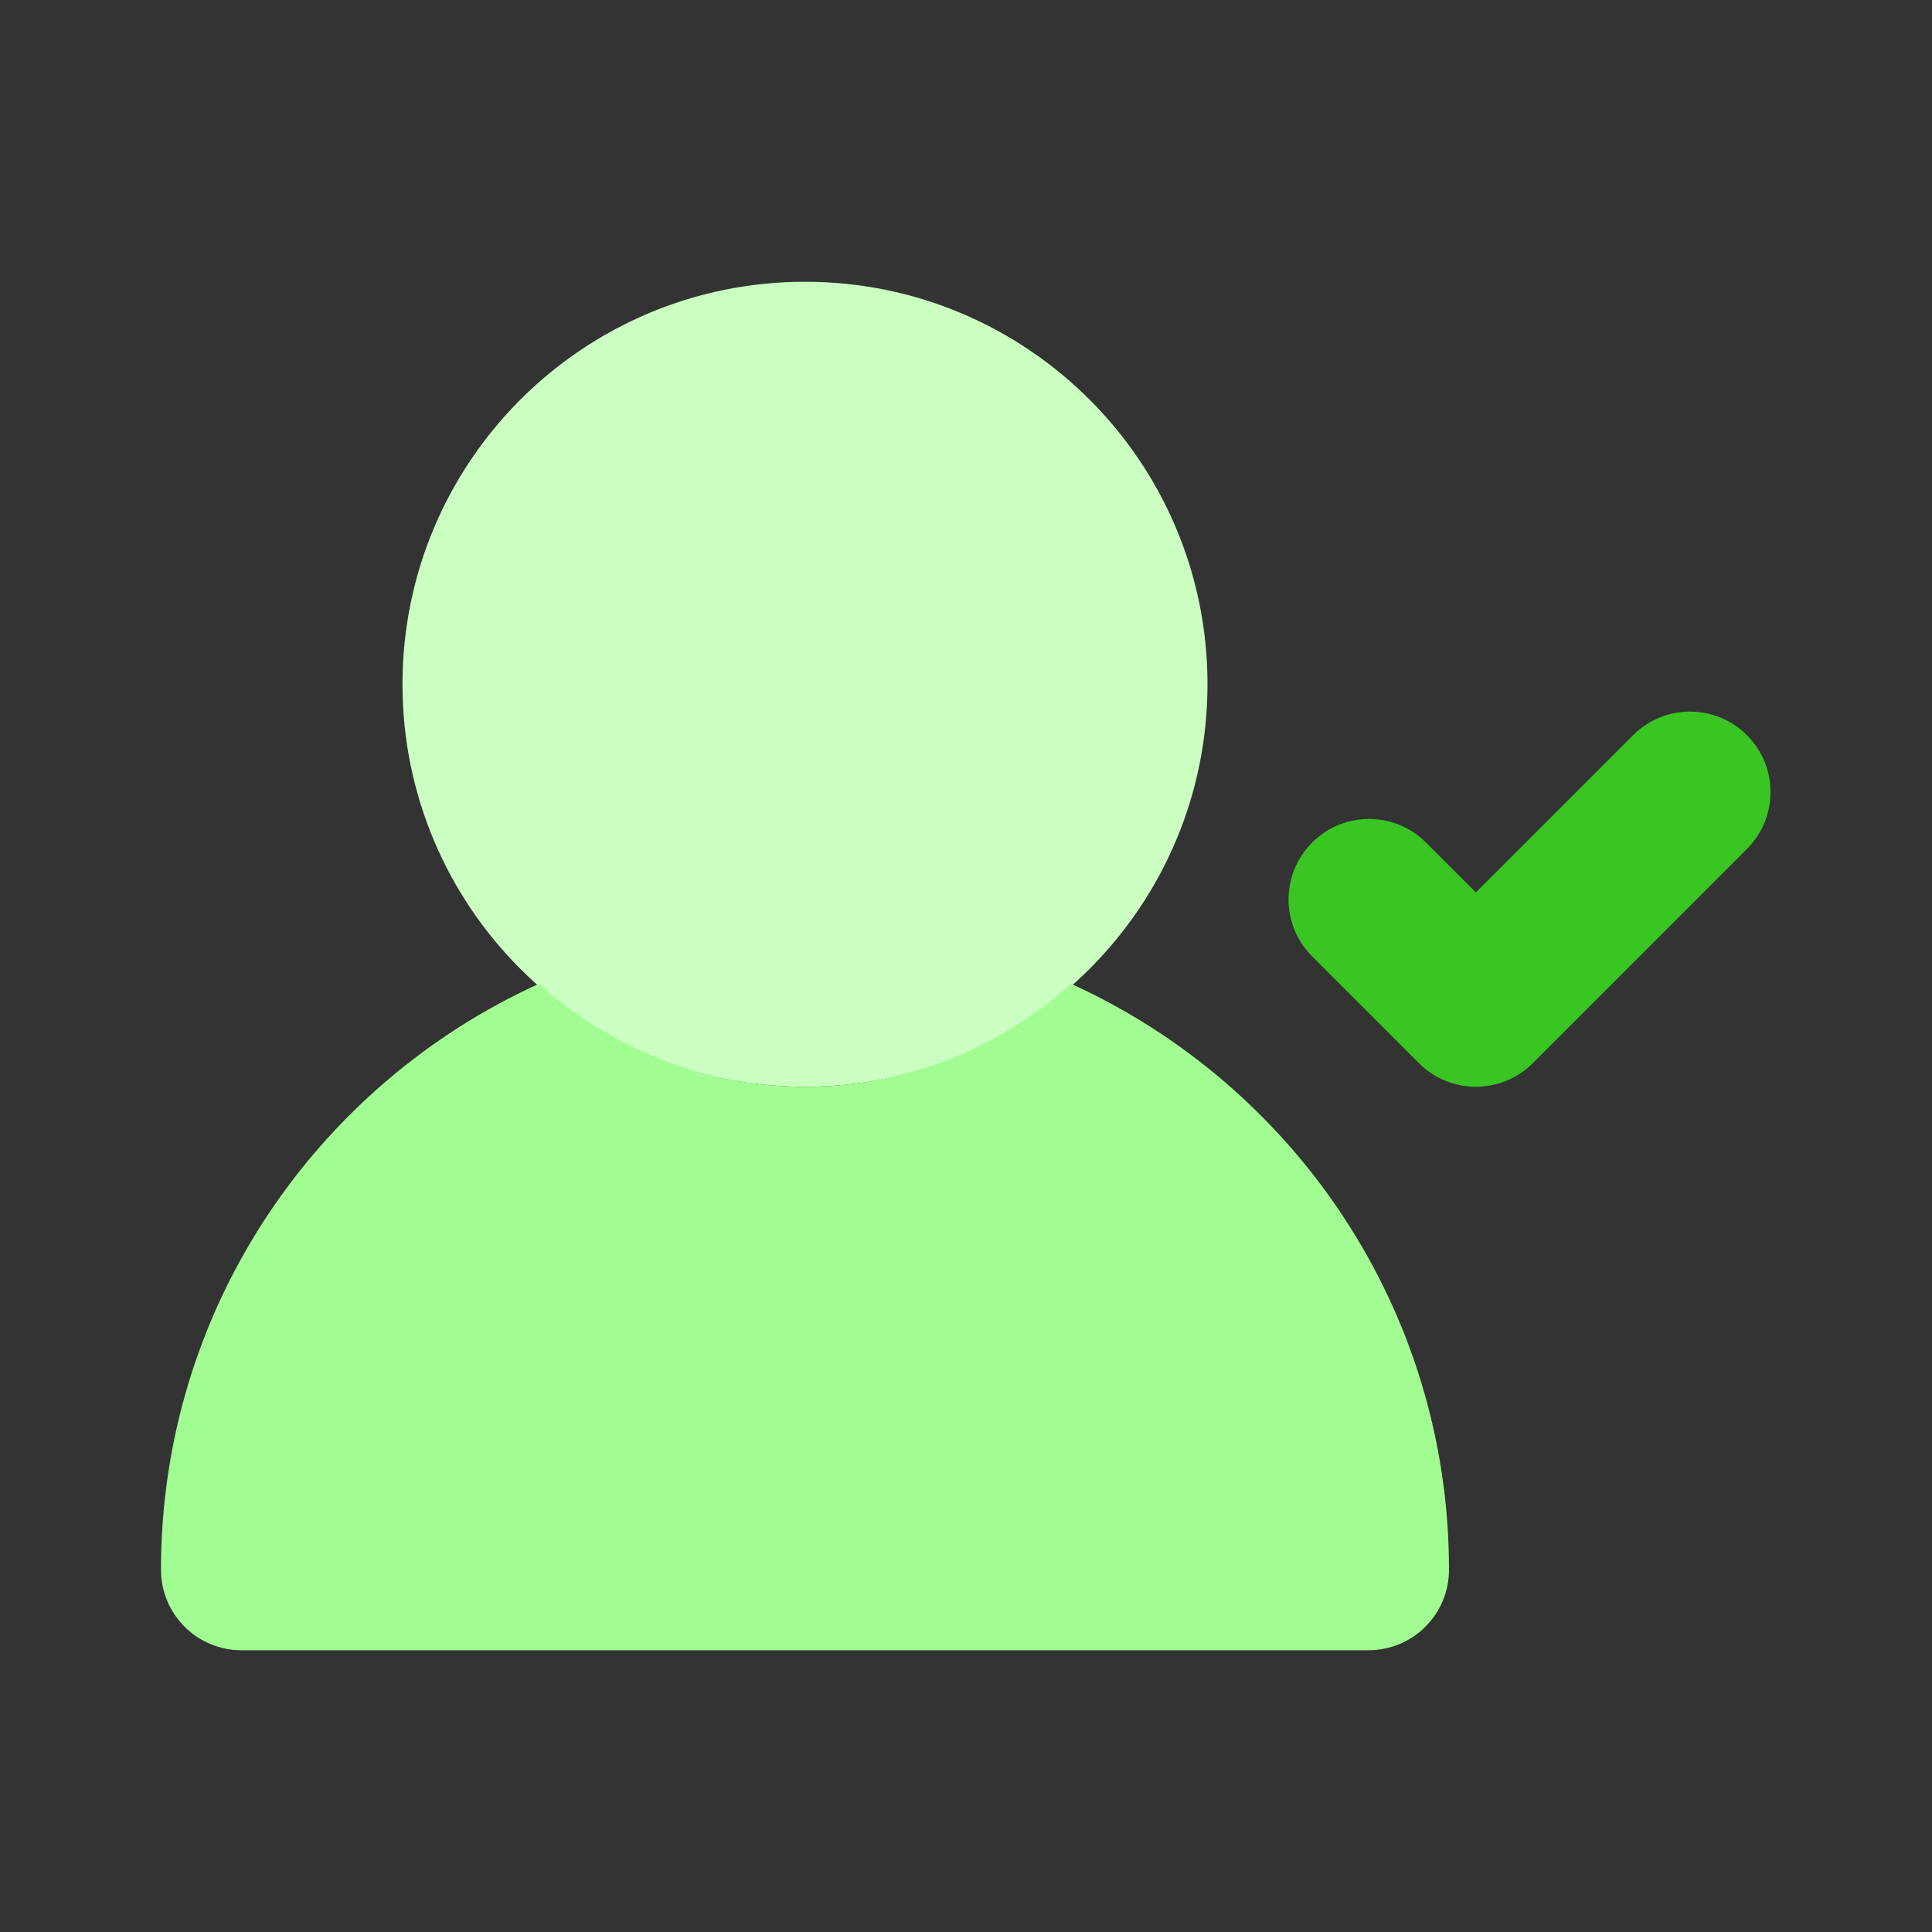 <svg width="43" height="43" viewBox="0 0 43 43" fill="none" xmlns="http://www.w3.org/2000/svg">
<rect x="0" y="0" width="43" height="43" fill="#333333" stroke="none"/>
<path d="M17.916 24.188C22.864 24.188 26.875 20.177 26.875 15.229C26.875 10.282 22.864 6.271 17.916 6.271C12.969 6.271 8.958 10.282 8.958 15.229C8.958 20.177 12.969 24.188 17.916 24.188Z" fill="#CAFFC1"/>
<path d="M23.845 21.899C22.262 23.306 20.201 24.188 17.916 24.188C15.632 24.188 13.57 23.306 11.988 21.899C7.034 24.155 3.583 29.138 3.583 34.938C3.583 34.938 3.583 34.938 3.583 34.938C3.583 35.928 4.385 36.729 5.375 36.729H30.458C30.458 36.729 30.459 36.729 30.459 36.729C31.448 36.729 32.25 35.927 32.25 34.938C32.25 29.138 28.799 24.155 23.845 21.899Z" fill="#A1FD91"/>
<path d="M32.848 24.188C32.373 24.188 31.917 23.999 31.581 23.663L29.192 21.274C28.499 20.568 28.509 19.434 29.215 18.741C29.912 18.056 31.029 18.056 31.726 18.741L32.848 19.862L36.359 16.351C37.065 15.658 38.199 15.668 38.892 16.374C39.577 17.07 39.577 18.187 38.892 18.884L34.115 23.663C33.779 23.999 33.323 24.188 32.848 24.188Z" fill="#39C522"/>
</svg>
